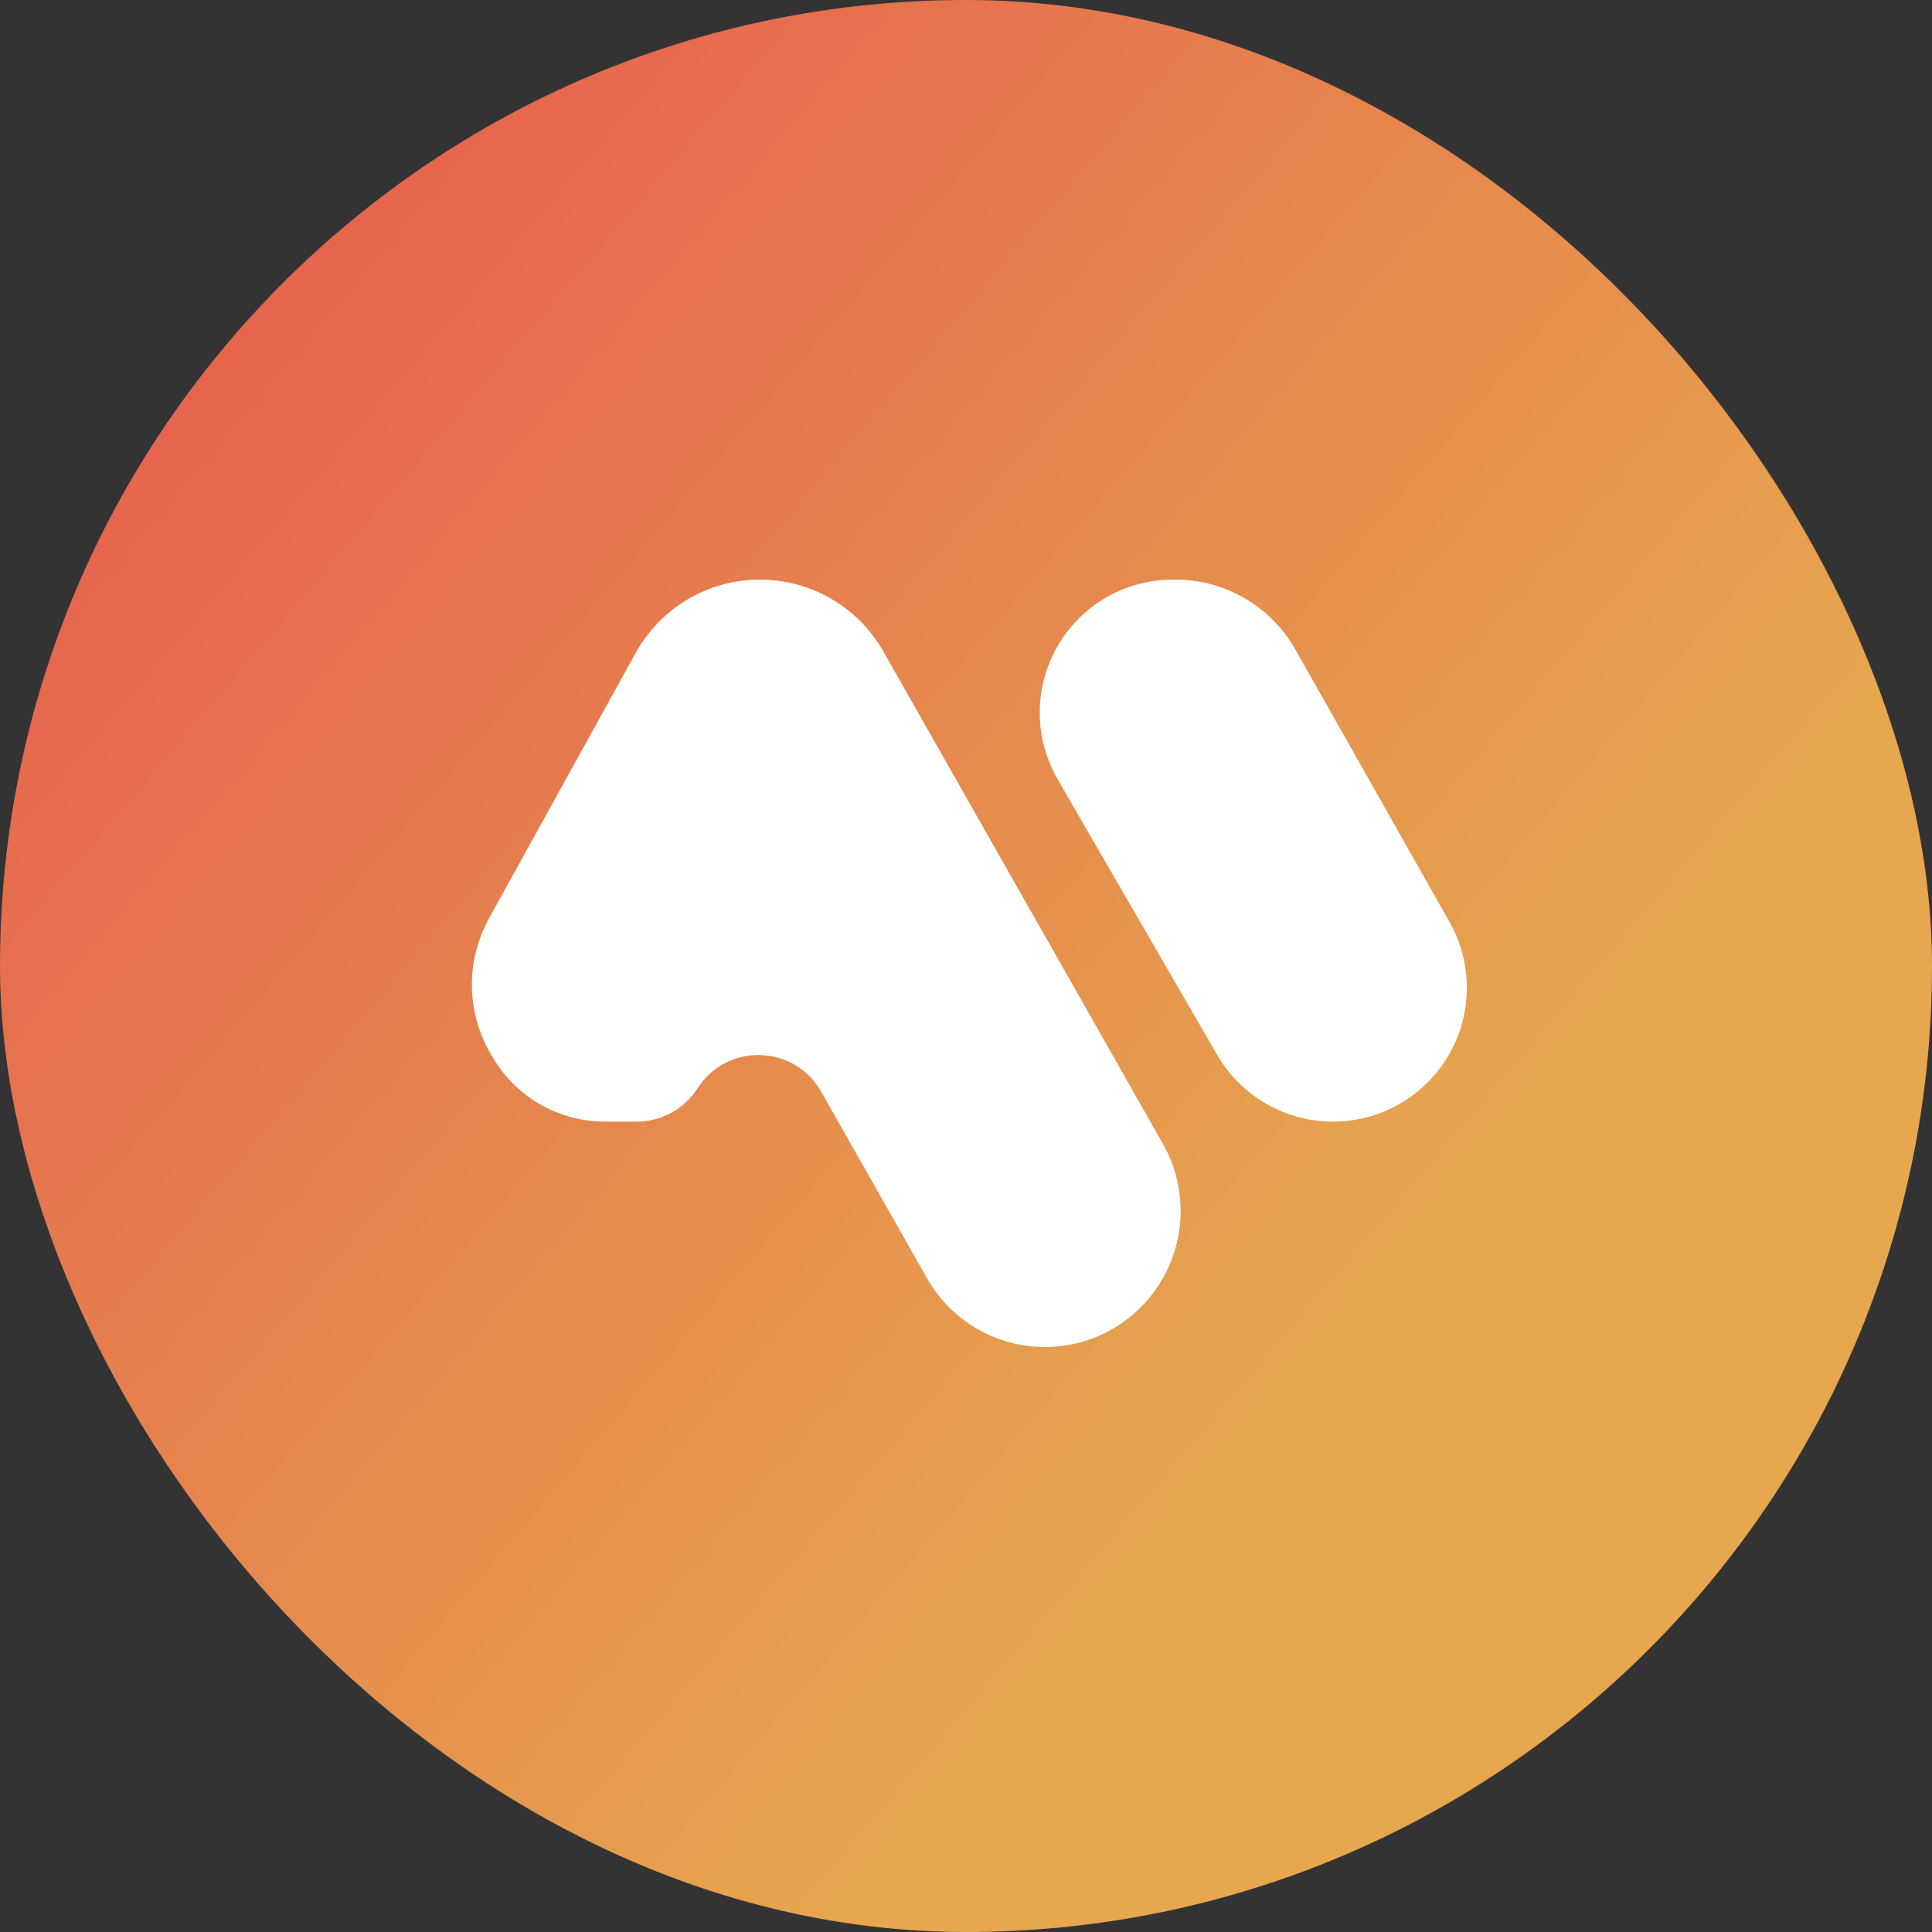 <svg width="180" height="180" viewBox="0 0 180 180" fill="none" xmlns="http://www.w3.org/2000/svg">
<rect x="0" y="0" width="180" height="180" fill="#333333" stroke="none"/>
<rect width="180" height="180" rx="90" fill="url(#paint0_linear_21_28)"/>
<path d="M59.227 60.828L45.556 85.565C43.355 89.548 43.441 94.402 45.782 98.304L45.968 98.614C48.159 102.265 52.106 104.5 56.365 104.5H59.318C61.612 104.5 63.748 103.331 64.985 101.399C67.716 97.131 74.005 97.299 76.505 101.706L86.373 119.104C88.615 123.057 92.808 125.5 97.353 125.5C101.787 125.5 105.903 123.161 108.185 119.359C110.537 115.438 110.604 110.541 108.346 106.565L82.301 60.695C79.952 56.557 75.56 54 70.801 54C65.988 54 61.555 56.615 59.227 60.828Z" fill="white"/>
<path d="M113.397 98.277L98.537 72.61C96.344 68.822 96.311 64.159 98.45 60.34C100.642 56.425 104.779 54 109.267 54H109.519C114.142 54 118.407 56.487 120.684 60.511L135.044 85.891C137.19 89.684 137.2 94.322 135.071 98.124C132.866 102.061 128.704 104.5 124.191 104.5C119.741 104.5 115.627 102.129 113.397 98.277Z" fill="white"/>
<defs>
<linearGradient id="paint0_linear_21_28" x1="-14.5" y1="3.0314e-06" x2="128.6" y2="121.742" gradientUnits="userSpaceOnUse">
<stop stop-color="#E64E4E"/>
<stop offset="1" stop-color="#E6A74E"/>
</linearGradient>
</defs>
</svg>
